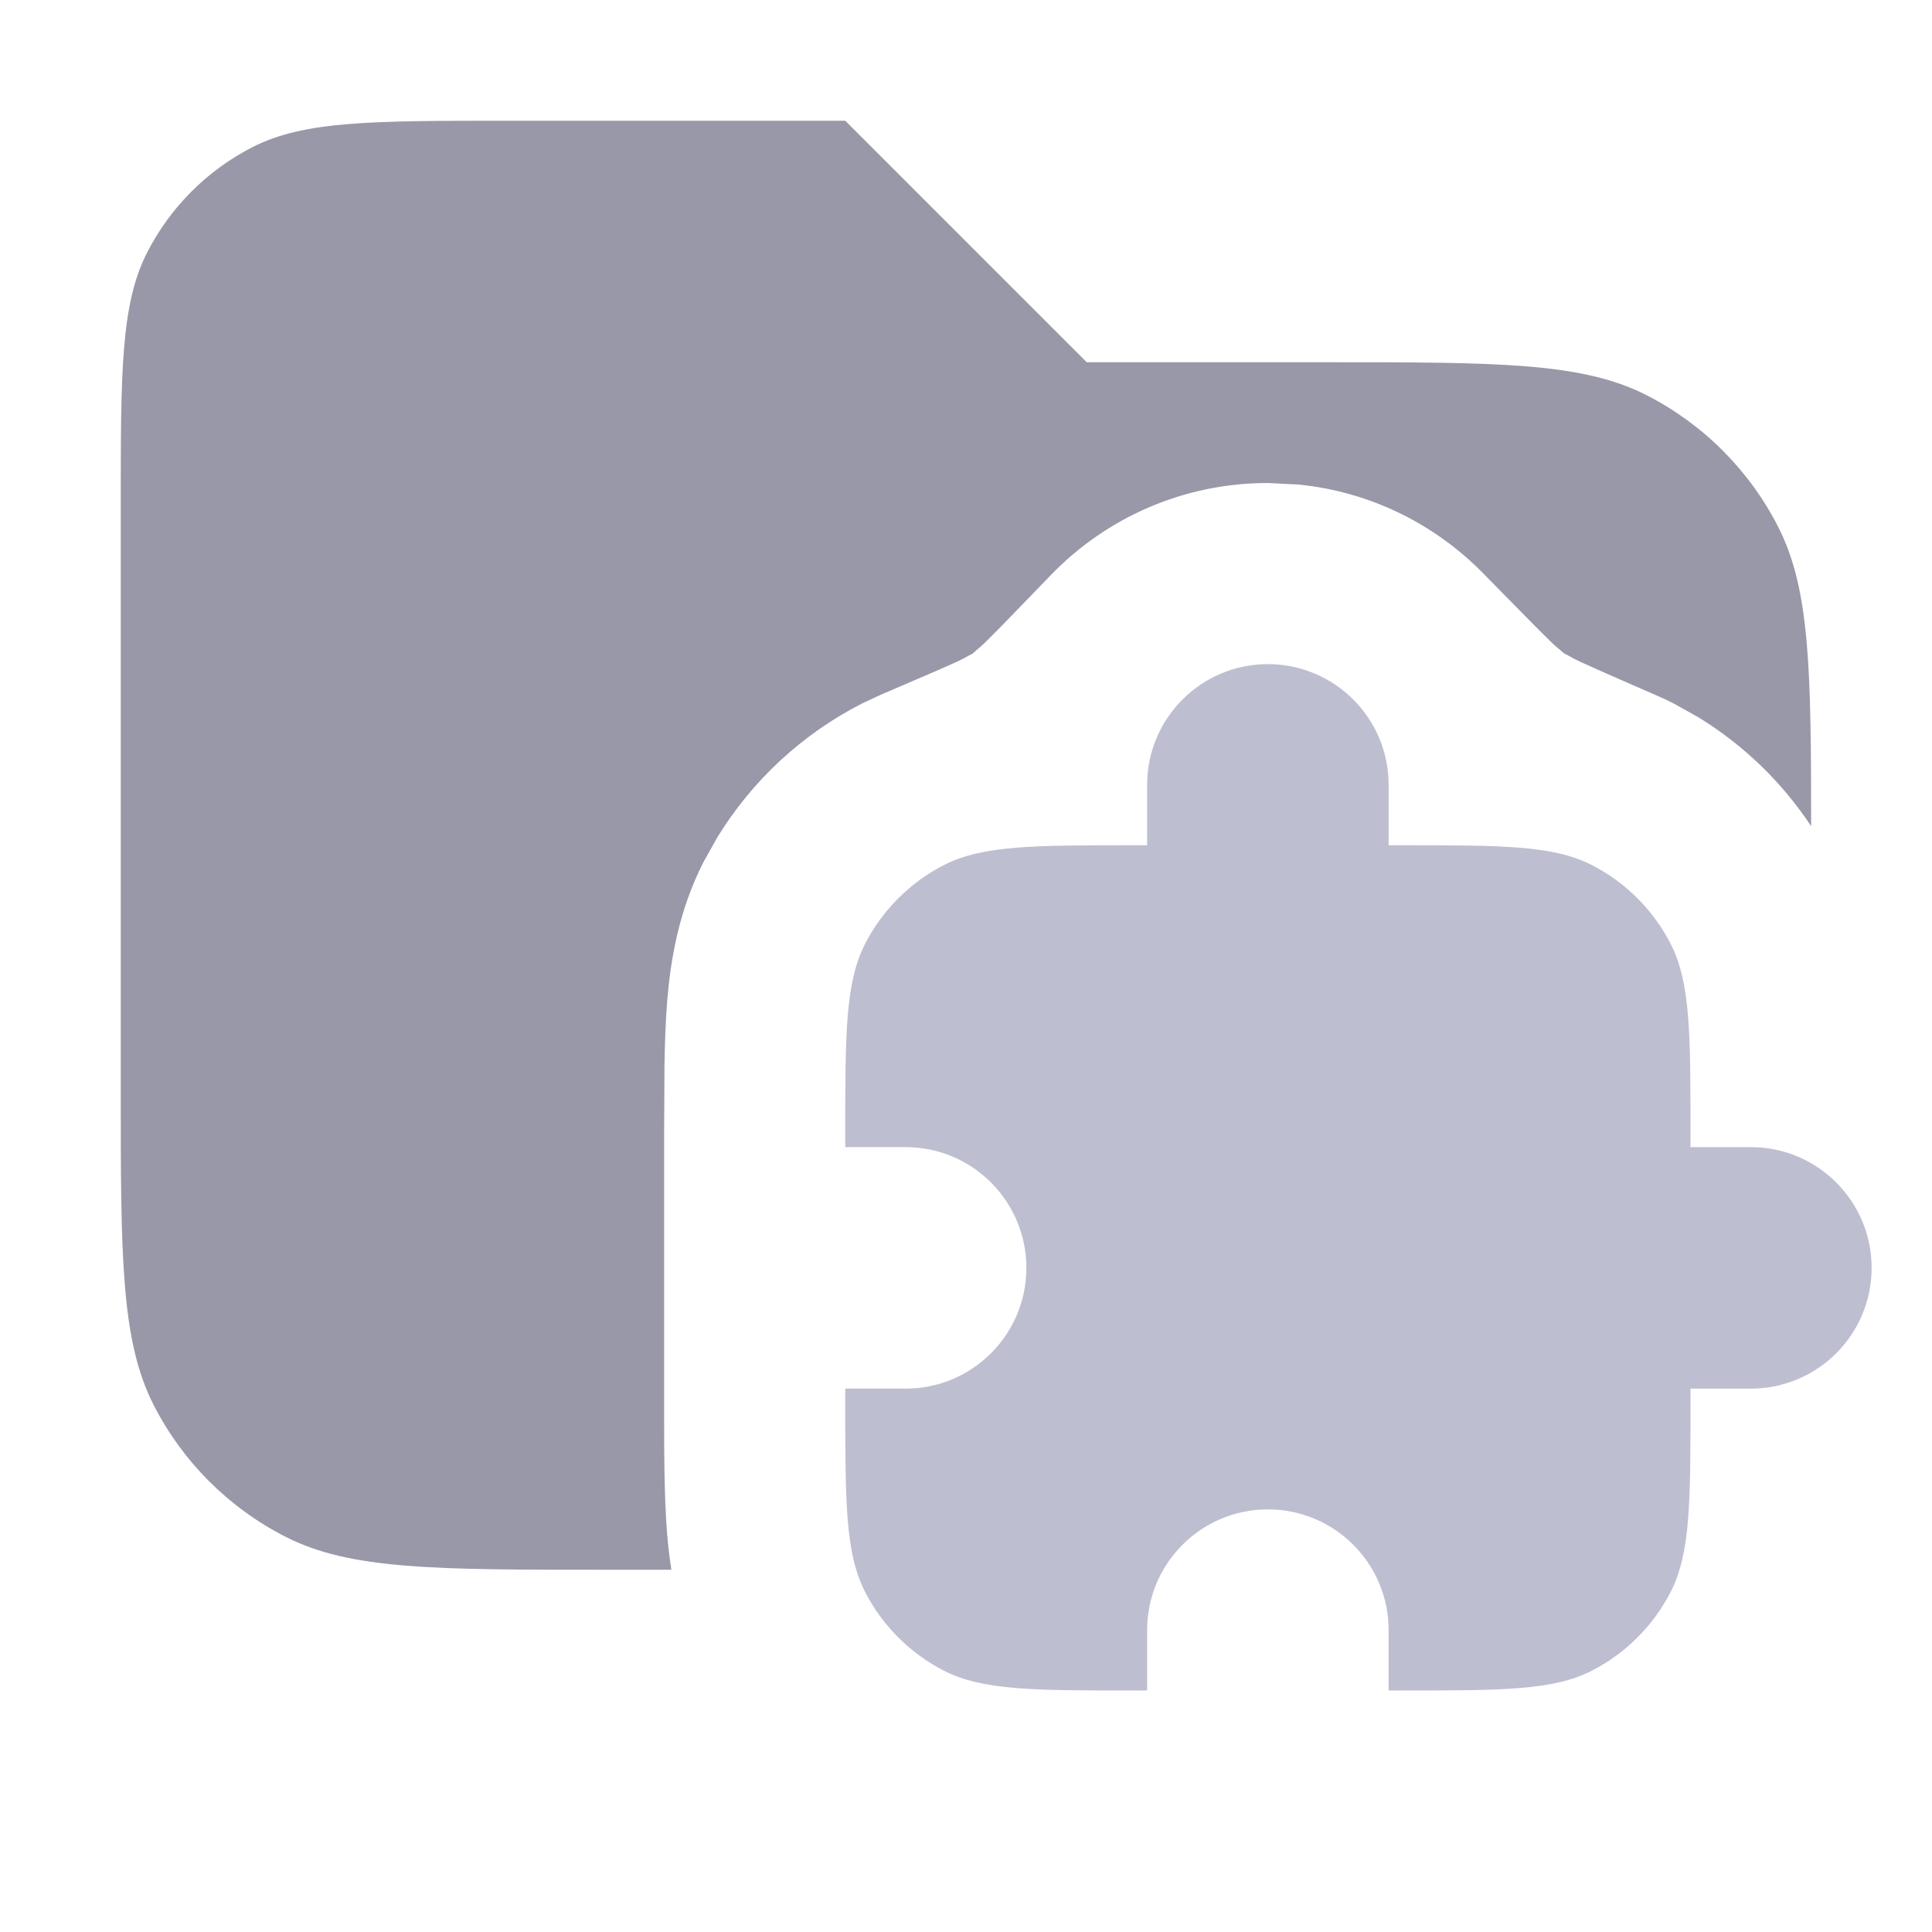 <svg width="16" height="16" viewBox="0 0 16 16" fill="none" xmlns="http://www.w3.org/2000/svg">
<path opacity="0.8" d="M9 3H11C12.4 3 13.1 3 13.635 3.272C14.105 3.512 14.488 3.895 14.727 4.365C14.989 4.879 14.999 5.546 14.999 6.842C14.758 6.478 14.441 6.171 14.068 5.942L13.861 5.826C13.816 5.803 13.771 5.782 13.727 5.763C13.289 5.572 13.07 5.476 13.02 5.447C12.895 5.375 13.004 5.451 12.893 5.36C12.847 5.324 12.659 5.131 12.283 4.748C11.886 4.343 11.352 4.073 10.756 4.013L10.5 4C9.794 4 9.157 4.292 8.702 4.763C8.344 5.134 8.164 5.32 8.12 5.356C8 5.456 8.113 5.377 7.978 5.454C7.928 5.482 7.716 5.573 7.291 5.755L7.139 5.826C6.645 6.078 6.231 6.462 5.942 6.932L5.826 7.139C5.619 7.546 5.553 7.951 5.525 8.294C5.512 8.457 5.506 8.635 5.503 8.821L5.5 9.4V11.6C5.5 11.995 5.499 12.381 5.525 12.706C5.533 12.8 5.544 12.898 5.56 13H5C3.6 13 2.9 13 2.365 12.727C1.895 12.488 1.512 12.105 1.272 11.635C1 11.1 1 10.4 1 9V4.2C1 3.08 1 2.52 1.218 2.092C1.41 1.716 1.716 1.41 2.092 1.218C2.52 1 3.08 1 4.2 1H7L9 3Z" fill="#7E7E92"/>
<path d="M11.6 7C12.439 7 12.86 7 13.181 7.163C13.463 7.307 13.693 7.537 13.837 7.819C14 8.14 14 8.561 14 9.4V9.5H14.5C15.052 9.5 15.5 9.948 15.5 10.5C15.5 11.052 15.052 11.5 14.5 11.5H14V11.6C14 12.439 14 12.86 13.837 13.181C13.693 13.463 13.463 13.693 13.181 13.837C12.86 14 12.439 14 11.6 14H11.5V13.5C11.5 12.948 11.052 12.5 10.5 12.5C9.948 12.5 9.5 12.948 9.5 13.5V14H9.4C8.561 14 8.14 14 7.819 13.837C7.537 13.693 7.307 13.463 7.163 13.181C7 12.86 7 12.439 7 11.6V11.5H7.5C8.052 11.5 8.5 11.052 8.5 10.5C8.5 9.948 8.052 9.5 7.5 9.5H7V9.4C7 8.561 7 8.14 7.163 7.819C7.307 7.537 7.537 7.307 7.819 7.163C8.14 7 8.561 7 9.4 7H9.5V6.5C9.5 5.948 9.948 5.5 10.5 5.5C11.052 5.5 11.5 5.948 11.5 6.5V7H11.6Z" fill="#BEBED1"/>
</svg>
